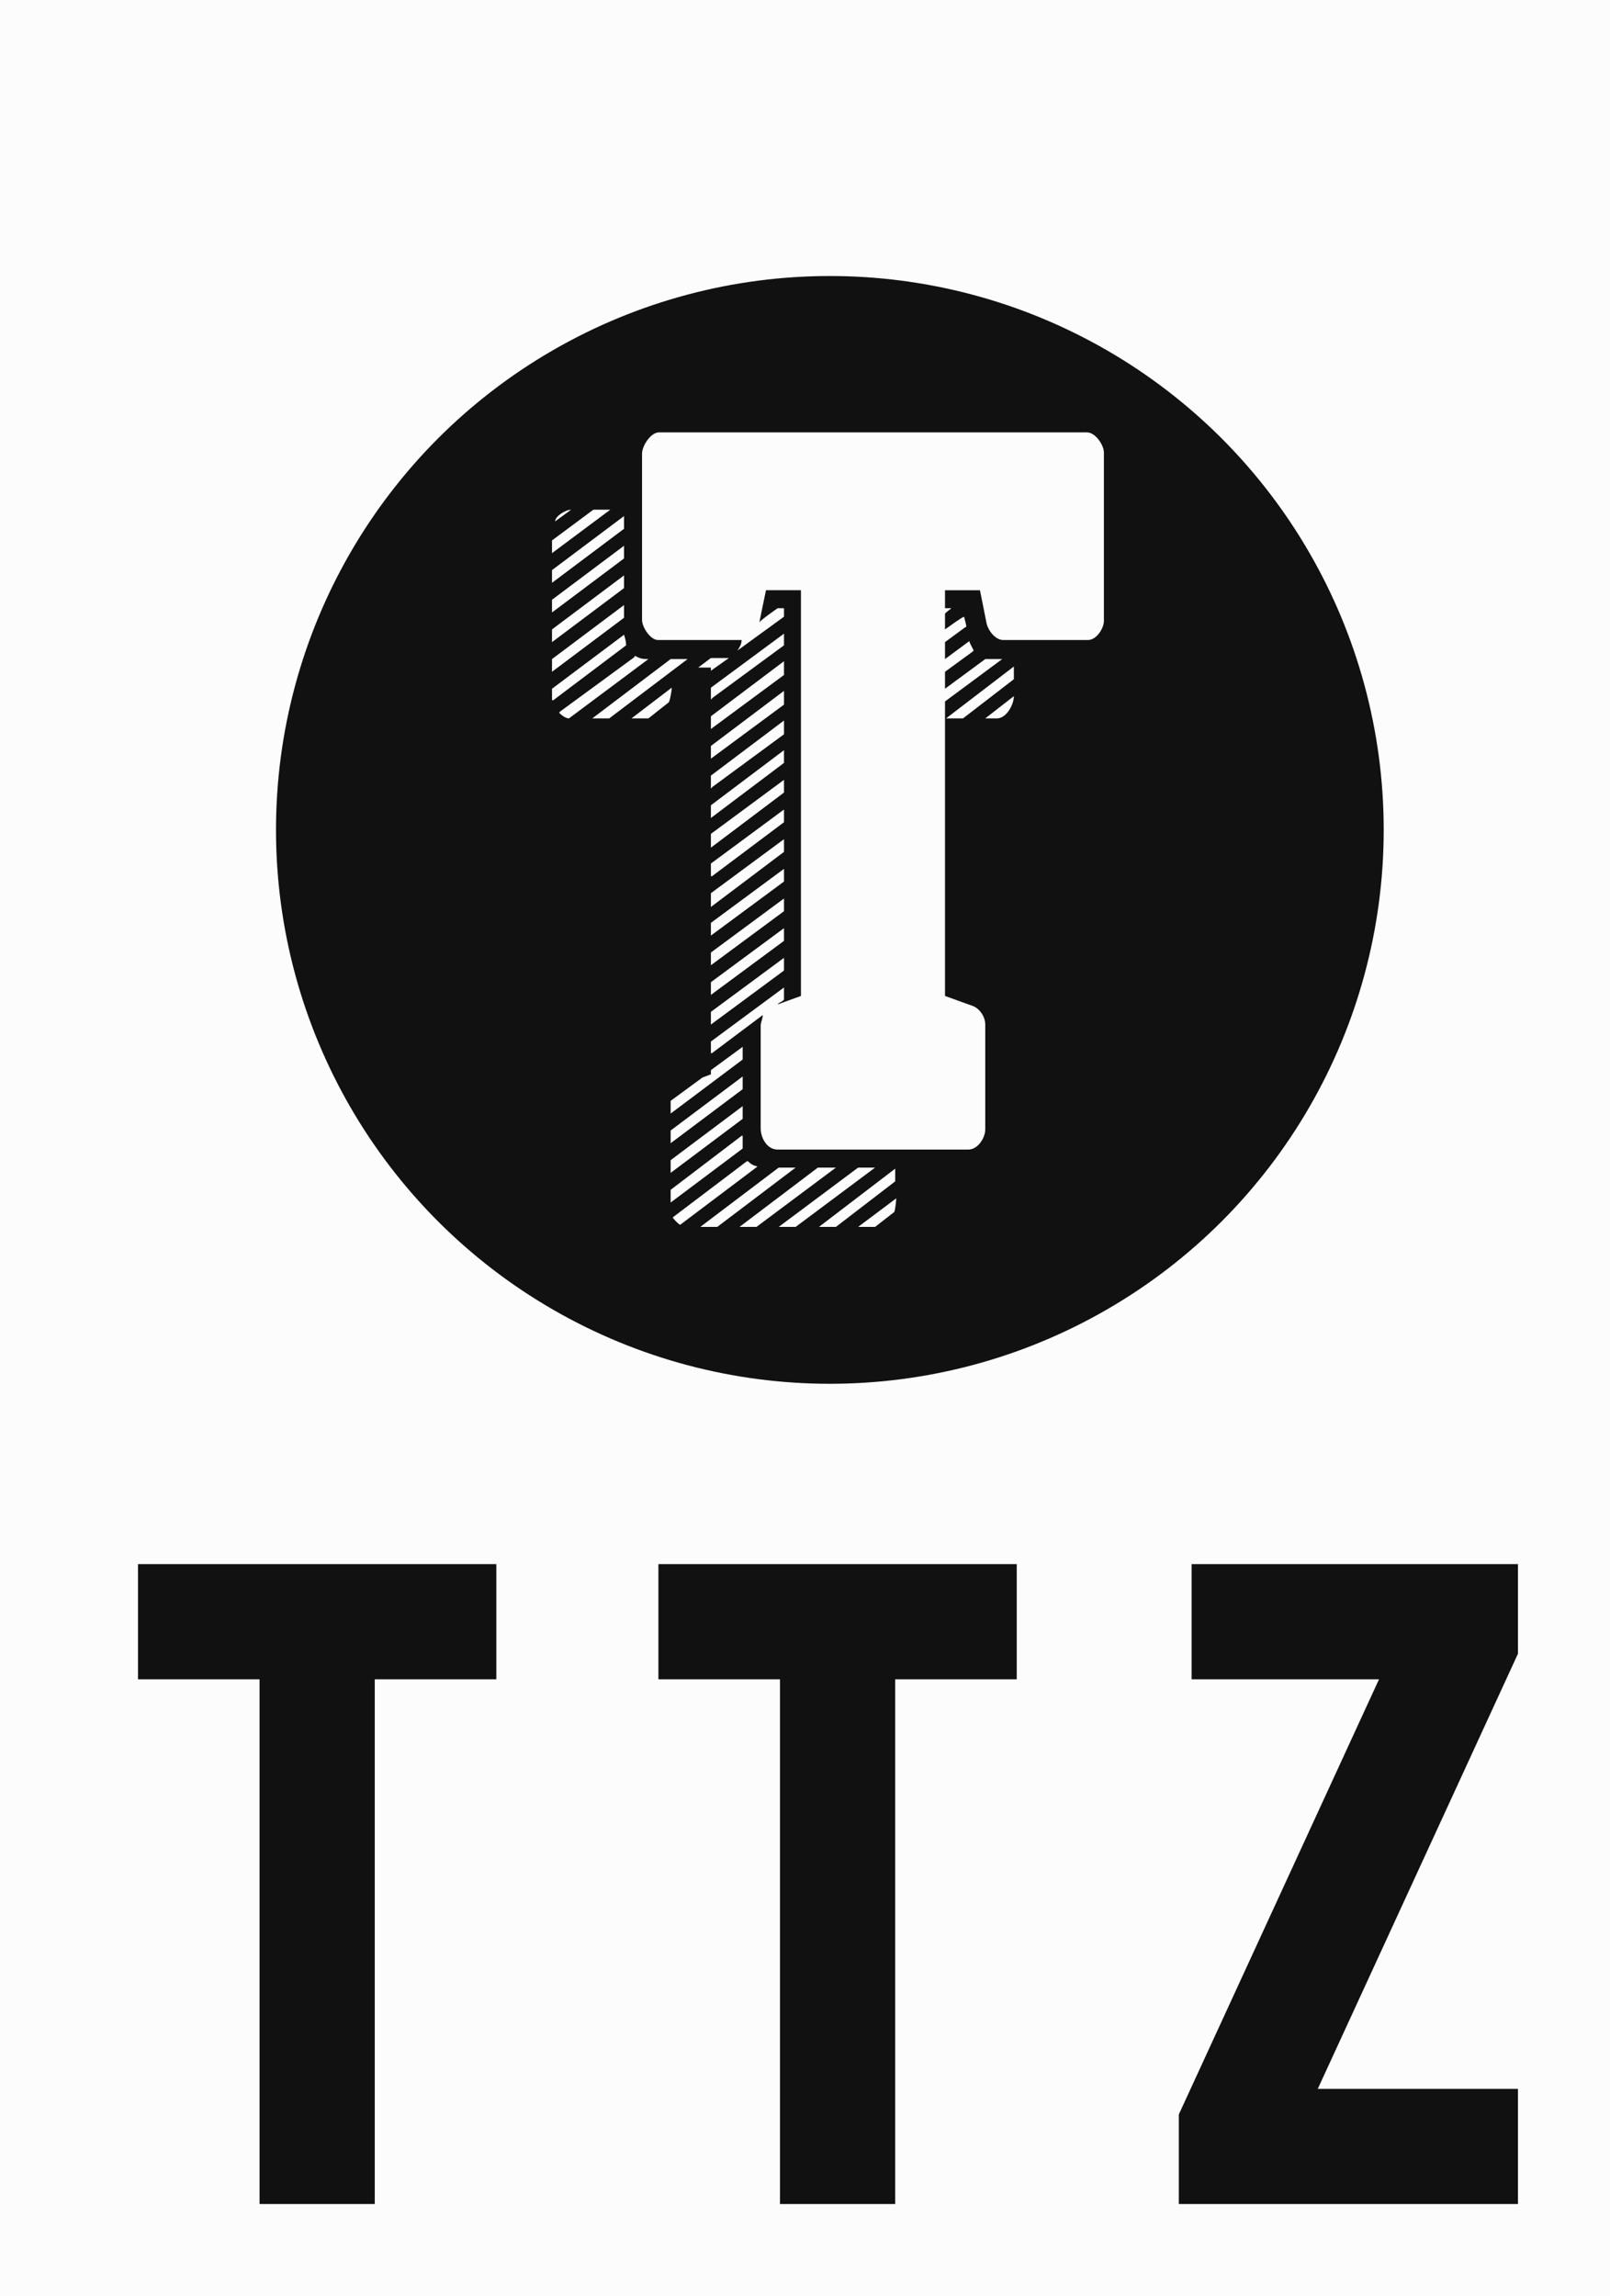 
        <svg xmlns="http://www.w3.org/2000/svg" xmlns:xlink="http://www.w3.org/1999/xlink" version="1.1" width="2287.035" 
        height="3261.375" viewBox="0 0 2287.035 3261.375">
			<rect fill="#fcfcfc" width="2287.035" height="3261.375"/>
			<g transform="scale(13.069) translate(10, 10)">
				<defs id="SvgjsDefs1416"></defs><g id="SvgjsG1417" featureKey="symbolContainer" transform="matrix(2.408,0,0,2.408,20,20)" fill="#111111"><circle cx="25" cy="25" r="25"></circle></g><g id="SvgjsG1418" featureKey="monogramFeature-0" transform="matrix(1.919,0,0,1.919,44.242,8.209)" fill="#fcfcfc"><path d="M13.74 26.76 l-4.74 0 c-0.42 0 -0.9 -0.72 -0.9 -1.14 l0 -9.42 c0 -0.42 0.48 -1.2 0.96 -1.2 l24.24 0 c0.48 0 0.96 0.72 0.96 1.14 l0 9.54 c0 0.42 -0.42 1.08 -0.9 1.08 l-4.8 0 c-0.48 0 -0.9 -0.6 -0.96 -1.02 l-0.36 -1.8 l-1.98 0 l0 1.02 l0.36 0 c-0.06 0.06 -0.24 0.18 -0.36 0.3 l0 0.9 c0.18 -0.12 0.9 -0.66 1.08 -0.72 l0.12 0.48 c0 0.12 0 0.12 -0.06 0.12 l-1.14 0.84 l0 0.96 l1.38 -1.02 c0 0.12 0.24 0.48 0.24 0.54 l-0.06 0.06 l-1.56 1.14 l0 0.96 l2.28 -1.68 l0.96 0 l-3.24 2.4 l0 16.68 l1.5 0.54 c0.42 0.12 0.78 0.6 0.78 1.08 l0 5.94 c0 0.48 -0.42 1.14 -0.96 1.14 l-10.8 0 c-0.6 0 -0.96 -0.66 -0.96 -1.2 l0 -5.82 c0 -0.18 0.12 -0.42 0.12 -0.6 l-2.88 2.16 l-0.06 0 l0 -0.66 l4.14 -3.06 l0 0.66 c0 0.12 -0.3 0.18 -0.36 0.3 l1.32 -0.48 l0 -22.98 l-1.98 0 l-0.36 1.74 l0.06 0 c0.12 -0.12 0.78 -0.6 0.96 -0.72 l0.36 0 l0 0.48 l-2.64 1.92 c0.12 -0.18 0.24 -0.36 0.24 -0.6 z M4.08 19.38 l-0.9 0.66 c0 -0.3 0.6 -0.66 0.9 -0.66 z M3 21.12 l2.34 -1.74 l0.96 0 l-3.3 2.46 l0 -0.72 z M3 22.8 l4.08 -3.06 l0 0.72 l-4.08 3.06 l0 -0.72 z M3 24.48 l4.08 -3.06 l0 0.72 l-4.08 3.06 l0 -0.72 z M3 26.88 l0 -0.72 l4.08 -3.06 l0 0.72 z M3 27.84 l4.08 -3.06 l0 0.72 l-4.08 3.06 l0 -0.72 z M14.76 25.74 c0.06 0 0.06 -0.06 0 -0.06 l0 0.06 z M12 29.46 l4.14 -3.06 l0 0.66 l-4.08 3 s0 0.06 -0.06 0.06 l0 -0.66 z M3 29.52 l4.08 -3.06 c0.06 0.18 0.12 0.42 0.12 0.6 l-4.14 3.12 c-0.06 0 -0.06 -0.06 -0.06 -0.12 l0 -0.54 z M3.42 30.9 l0 -0.06 l4.26 -3.12 l0 -0.06 c0.06 0 0.24 0.12 0.3 0.12 c0.12 0.06 0.36 0.06 0.48 0.06 l-4.5 3.36 c-0.18 0 -0.42 -0.18 -0.54 -0.3 z M12 27.78 l0.84 0 l0.18 0 l-1.02 0.72 l0 -0.18 l-0.72 0 z M6.24 31.2 l-0.96 0 l4.44 -3.36 l0.96 0 z M12 31.8 l0 -0.72 l4.14 -3.12 l0 0.78 z M26.28 31.2 l-0.96 0 l3.84 -2.94 l0 0.72 z M8.46 31.2 l-0.96 0 l2.28 -1.74 l0 0.06 c0 0.12 -0.12 0.78 -0.18 0.78 z M12 32.76 l4.14 -3.12 l0 0.78 l-4.14 3.06 l0 -0.72 z M28.2 31.2 l-0.66 0 l1.62 -1.26 c0 0.48 -0.42 1.26 -0.96 1.26 z M12 34.44 l4.14 -3.12 l0 0.78 l-4.08 3 s0 0.06 -0.06 0.06 l0 -0.72 z M12 36.84 l0 -0.72 l4.14 -3.12 l0 0.72 z M12 38.52 l0 -0.78 l4.14 -3.06 l0 0.72 z M12 39.42 l4.14 -3.06 l0 0.72 l-4.08 3.06 l-0.06 0 l0 -0.72 z M12 41.88 l0 -0.78 l4.14 -3.06 l0 0.72 z M12 43.5 l0 -0.72 l4.14 -3.06 l0 0.72 z M12 44.46 l4.14 -3.06 l0 0.72 l-4.14 3.06 l0 -0.72 z M12 46.14 l4.14 -3.06 l0 0.72 l-4.14 3.06 l0 -0.72 z M12 48.54 l0 -0.72 l4.14 -3.06 l0 0.72 z M15.72 47.4 l0 0 z M12 51.36 l0 -0.24 l1.8 -1.32 l0 0.72 l-4.08 3.06 l0 -0.66 l0 -0.06 l1.8 -1.32 z M9.72 55.26 l0 -0.72 l4.08 -3.06 l0 0.72 z M9.72 56.22 l4.08 -3.06 l0 0.72 l-4.08 3.06 l0 -0.72 z M9.72 57.9 l4.02 -3.06 l0.06 0 l0 0.72 l-4.08 3.06 l0 -0.72 z M9.84 59.46 l4.2 -3.18 l0.06 0 c0.18 0.18 0.3 0.24 0.54 0.3 l-4.38 3.3 c-0.06 0 -0.42 -0.36 -0.42 -0.42 z M11.4 60 l4.44 -3.36 l0.96 0 l-4.44 3.36 l-0.96 0 z M13.62 60 l4.44 -3.36 l1.02 0 l-4.5 3.36 l-0.96 0 z M16.8 60 l-0.96 0 l4.5 -3.36 l0.96 0 z M19.08 60 l-0.96 0 l4.32 -3.3 l0 0.72 z M21.3 60 l-0.96 0 l2.16 -1.62 c0 0.06 -0.06 0.72 -0.12 0.78 z"></path></g><g id="SvgjsG1419" featureKey="nameFeature-0" transform="matrix(2.484,0,0,2.484,1.025,130.191)" fill="#111111"><path d="M6.92 40 l0 -22.96 l-5.32 0 l0 -5.04 l15.68 0 l0 5.04 l-5.32 0 l0 22.96 l-5.04 0 z M29.692 40 l0 -22.96 l-5.32 0 l0 -5.04 l15.68 0 l0 5.04 l-5.32 0 l0 22.96 l-5.04 0 z M47.144 40 l0 -3.92 l8.76 -19.04 l-8.2 0 l0 -5.04 l14.28 0 l0 3.92 l-8.76 19.04 l8.76 0 l0 5.04 l-14.84 0 z"></path></g>
			</g>
		</svg>
	